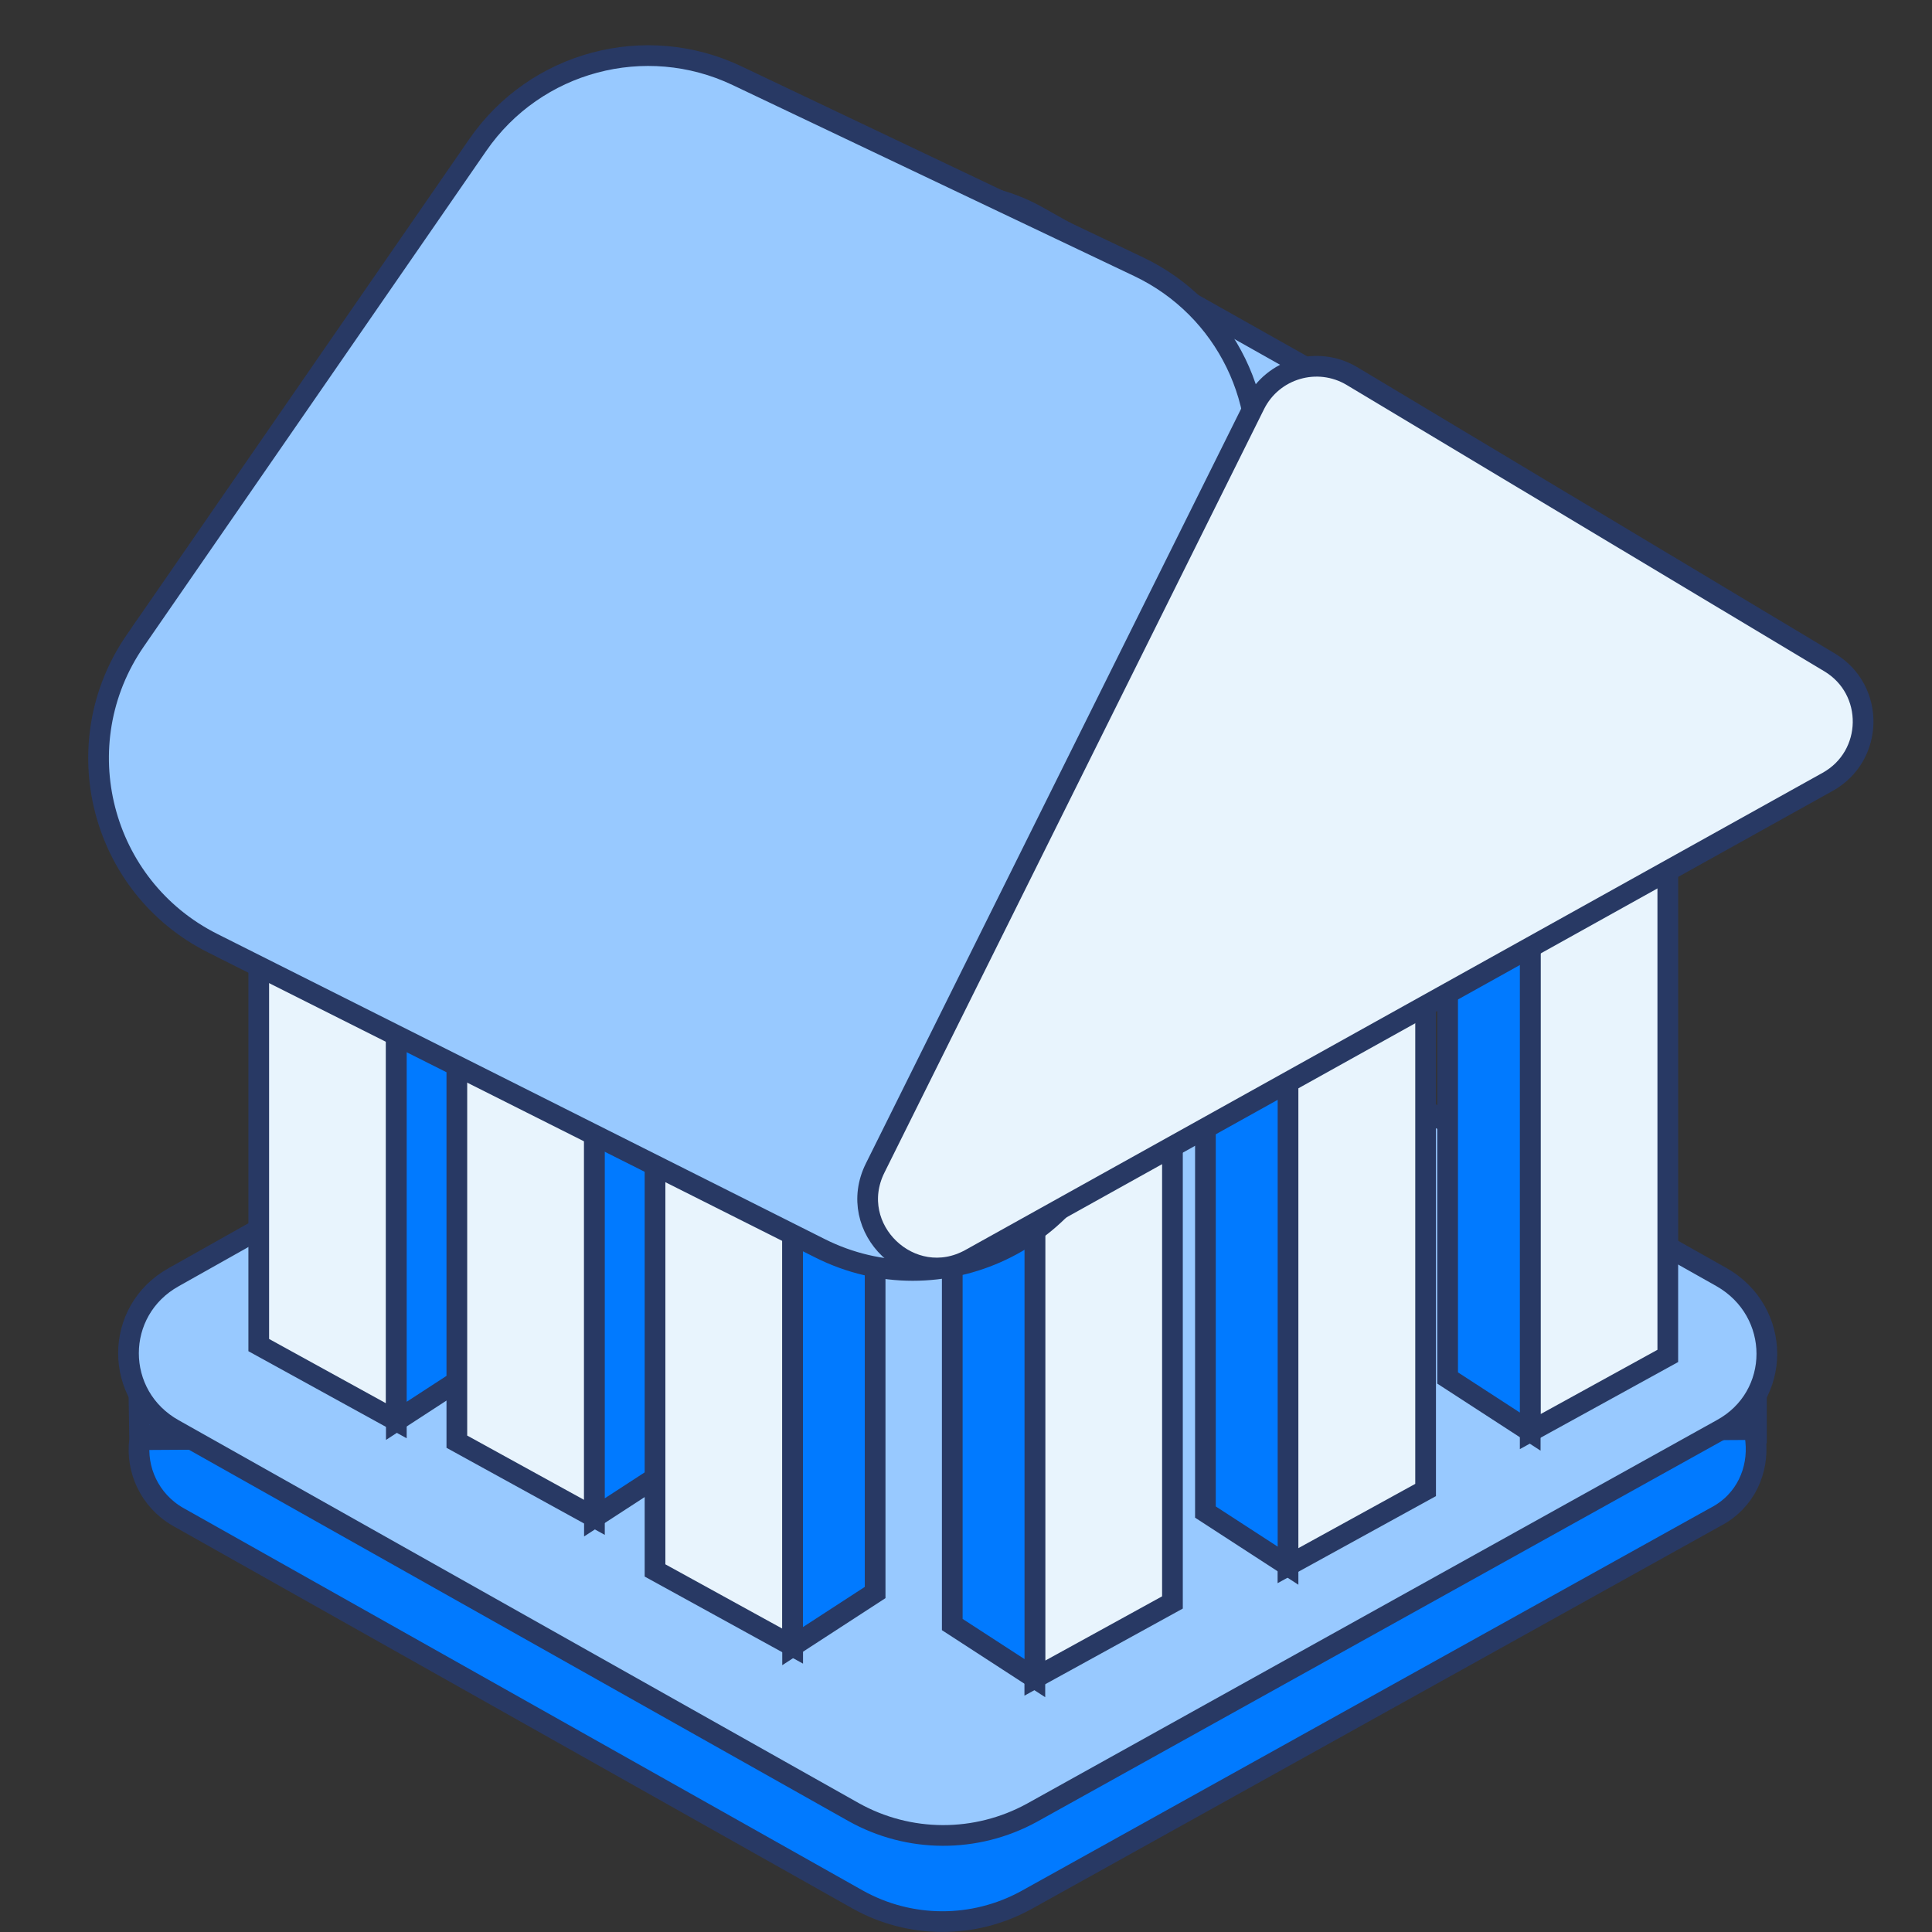 <svg width="28" height="28" viewBox="0 0 28 28" fill="none" xmlns="http://www.w3.org/2000/svg">
<rect x="0" y="0" width="28" height="28" fill="#333333" stroke="none"/>
<path d="M2.025 20.865L2.024 20.854L2.015 20.309L6.251 20.286L6.29 20.286L6.324 20.267L12.516 16.788L2.025 20.865ZM2.025 20.865L2.023 20.875C1.97 21.293 2.162 21.743 2.582 21.985C2.583 21.985 2.583 21.985 2.583 21.985L12.43 27.529C13.189 27.954 14.109 27.955 14.869 27.54C14.869 27.54 14.869 27.54 14.869 27.54L24.863 21.984L24.863 21.984L24.867 21.982C25.304 21.753 25.488 21.306 25.445 20.884L25.428 20.718H25.456M2.025 20.865L25.456 20.718M25.456 20.718V20.18L21.085 20.203L21.045 20.203L21.011 20.184L14.965 16.788C14.206 16.363 13.275 16.362 12.516 16.788L25.456 20.718Z" fill="#017AFF" stroke="#283964" stroke-width="0.3"/>
<path d="M2.593 18.639L2.594 18.638L12.516 13.058C13.275 12.633 14.206 12.633 14.965 13.058L24.874 18.638C24.874 18.638 24.874 18.638 24.874 18.638C25.653 19.081 25.647 20.167 24.877 20.584L24.875 20.585L24.875 20.585L14.881 26.141C14.881 26.141 14.881 26.141 14.881 26.142C14.121 26.556 13.201 26.556 12.443 26.13L2.593 18.639ZM2.593 18.639C1.819 19.069 1.819 20.155 2.593 20.585L2.594 20.585L12.443 26.13L2.593 18.639Z" fill="#017AFF" stroke="#283964" stroke-width="0.3"/>
<path d="M24.948 18.508L15.039 12.927C14.234 12.476 13.247 12.476 12.442 12.927L2.52 18.508C1.643 18.994 1.643 20.229 2.52 20.716L12.369 26.261C13.174 26.712 14.149 26.712 14.953 26.273L24.948 20.716C25.826 20.241 25.826 19.006 24.948 18.508Z" fill="#98C9FF" stroke="#283964" stroke-width="0.3" stroke-miterlimit="10"/>
<path d="M24.171 11.812L22.177 12.978V20.748L24.171 19.651V11.812Z" fill="#E8F4FD" stroke="#283964" stroke-width="0.3"/>
<path d="M20.98 12.201L22.177 12.978V20.748L20.98 19.971V12.201Z" fill="#017AFF" stroke="#283964" stroke-width="0.3"/>
<path d="M14.598 7.149L12.604 8.315V16.086L14.598 14.989V7.149Z" fill="#E8F4FD" stroke="#283964" stroke-width="0.3"/>
<path d="M11.408 7.538L12.604 8.315V16.086L11.408 15.309V7.538Z" fill="#017AFF" stroke="#283964" stroke-width="0.3"/>
<path d="M20.661 13.755L18.666 14.921V22.691L20.661 21.594V13.755Z" fill="#E8F4FD" stroke="#283964" stroke-width="0.3"/>
<path d="M17.47 14.144L18.667 14.921V22.691L17.47 21.914V14.144Z" fill="#017AFF" stroke="#283964" stroke-width="0.3"/>
<path d="M11.088 9.093L9.094 10.258V18.029L11.088 16.932V9.093Z" fill="#E8F4FD" stroke="#283964" stroke-width="0.3"/>
<path d="M7.897 9.481L9.094 10.258V18.029L7.897 17.252V9.481Z" fill="#017AFF" stroke="#283964" stroke-width="0.3"/>
<path d="M16.992 15.385L14.997 16.55V24.321L16.992 23.224V15.385Z" fill="#E8F4FD" stroke="#283964" stroke-width="0.3"/>
<path d="M13.801 15.773L14.998 16.55V24.321L13.801 23.544V15.773Z" fill="#017AFF" stroke="#283964" stroke-width="0.3"/>
<path d="M3.75 11.655L5.744 12.821V20.591L3.75 19.494V11.655Z" fill="#E8F4FD" stroke="#283964" stroke-width="0.3"/>
<path d="M6.94 12.044L5.744 12.821V20.592L6.94 19.814V12.044Z" fill="#017AFF" stroke="#283964" stroke-width="0.3"/>
<path d="M6.621 13.055L8.615 14.22V21.991L6.621 20.894V13.055Z" fill="#E8F4FD" stroke="#283964" stroke-width="0.3"/>
<path d="M9.812 13.443L8.615 14.22V21.991L9.812 21.213V13.443Z" fill="#017AFF" stroke="#283964" stroke-width="0.3"/>
<path d="M9.493 14.92L11.488 16.086V23.857L9.493 22.76V14.92Z" fill="#E8F4FD" stroke="#283964" stroke-width="0.3"/>
<path d="M12.683 15.309L11.487 16.086V23.857L12.683 23.08V15.309Z" fill="#017AFF" stroke="#283964" stroke-width="0.3"/>
<path d="M2.025 11.074L2.024 11.063L2.015 10.518L6.251 10.496L6.29 10.495L6.324 10.476L12.516 6.998L2.025 11.074ZM2.025 11.074L2.023 11.085C1.97 11.502 2.162 11.952 2.582 12.194C2.583 12.194 2.583 12.194 2.583 12.194L12.43 17.738C13.189 18.164 14.109 18.164 14.869 17.75C14.869 17.75 14.869 17.75 14.869 17.75L24.863 12.193L24.863 12.193L24.867 12.191C25.304 11.963 25.488 11.516 25.445 11.093L25.428 10.928H25.456M2.025 11.074L25.456 10.928M25.456 10.928V10.389L21.085 10.412L21.045 10.413L21.011 10.393L14.965 6.998C14.206 6.572 13.275 6.572 12.516 6.997L25.456 10.928Z" fill="#017AFF" stroke="#283964" stroke-width="0.3"/>
<path d="M2.593 8.848L2.594 8.847L12.516 3.267C13.275 2.841 14.206 2.841 14.965 3.267L24.874 8.847C24.874 8.847 24.874 8.847 24.874 8.847C25.653 9.29 25.647 10.376 24.877 10.793L24.875 10.794L24.875 10.794L14.881 16.35C14.881 16.35 14.881 16.35 14.881 16.35C14.121 16.765 13.201 16.765 12.443 16.339L2.593 8.848ZM2.593 8.848C1.819 9.278 1.819 10.364 2.593 10.794L2.594 10.794L12.443 16.339L2.593 8.848Z" fill="#017AFF" stroke="#283964" stroke-width="0.3"/>
<path d="M24.948 8.717L15.039 3.136C14.234 2.685 13.247 2.685 12.442 3.136L2.52 8.717C1.643 9.203 1.643 10.438 2.52 10.925L12.369 16.47C13.174 16.921 14.149 16.921 14.953 16.482L24.948 10.925C25.826 10.45 25.826 9.215 24.948 8.717Z" fill="#98C9FF" stroke="#283964" stroke-width="0.3" stroke-miterlimit="10"/>
<path d="M18.142 7.233L16.158 16.068C15.73 17.971 13.628 18.967 11.884 18.091L3.083 13.67C1.454 12.852 0.925 10.783 1.961 9.284L6.925 2.1C7.761 0.89 9.353 0.465 10.682 1.097L16.503 3.866C17.769 4.468 18.449 5.866 18.142 7.233Z" fill="#98C9FF" stroke="#283964" stroke-width="0.3"/>
<path d="M26.488 11.331L14.065 18.246C13.207 18.724 12.246 17.806 12.684 16.927L18.185 5.863C18.445 5.341 19.094 5.151 19.595 5.451L26.516 9.6C27.176 9.995 27.16 10.957 26.488 11.331Z" fill="#E8F4FD" stroke="#283964" stroke-width="0.3"/>
</svg>
